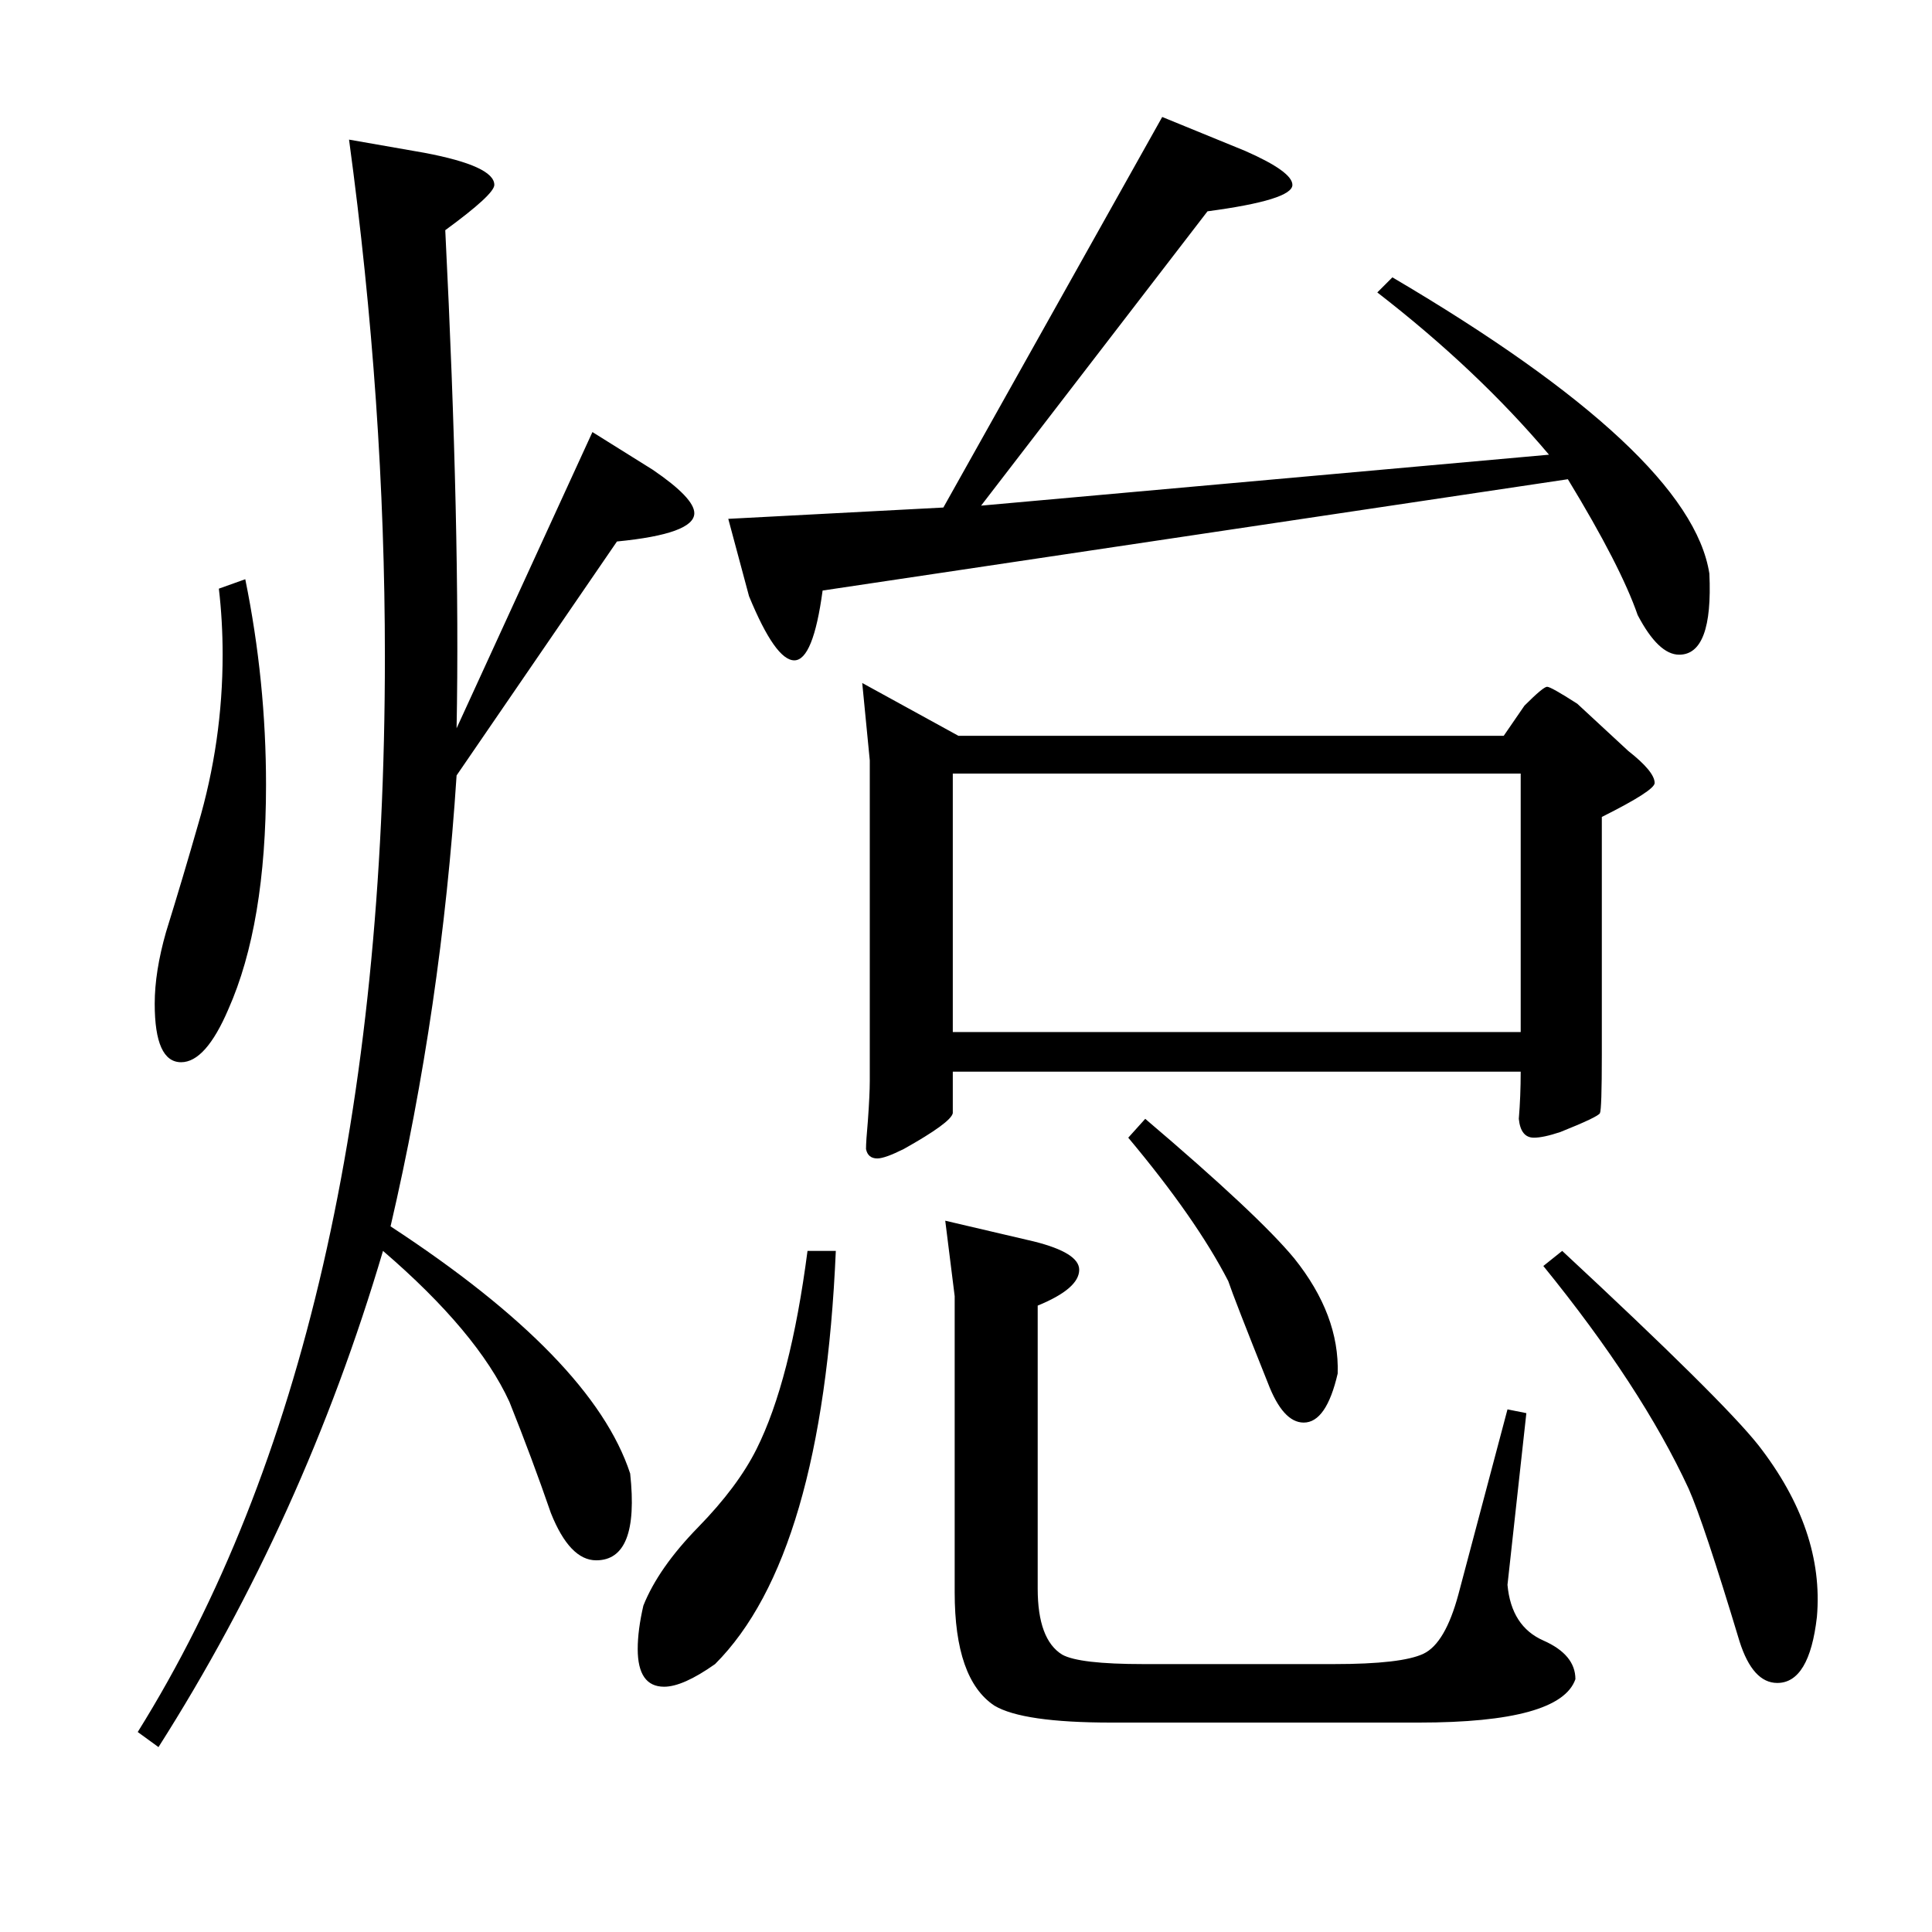 <?xml version="1.0" standalone="no"?>
<!DOCTYPE svg PUBLIC "-//W3C//DTD SVG 1.1//EN" "http://www.w3.org/Graphics/SVG/1.1/DTD/svg11.dtd" >
<svg xmlns="http://www.w3.org/2000/svg" xmlns:xlink="http://www.w3.org/1999/xlink" version="1.1" viewBox="0 -205 1024 1024">
  <g transform="matrix(1 0 0 -1 0 819)">
   <path fill="currentColor"
d="M863 626q14 -11 14 -17q0 -4 -28 -18v-126q0 -29 -1 -31t-21 -10q-9 -3 -14 -3q-7 0 -8 10q1 12 1 25h-301v-22q-1 -5 -26 -19q-10 -5 -14 -5q-5 0 -6 5q0 4 1 15q1 14 1 21v170l-4 41l51 -28h289l11 16q10 10 12 10t16 -9zM806 477v137h-301v-137h301zM346 775
q22 -15 22 -23q0 -11 -41 -15l-85 -124q-8 -123 -35 -239q107 -70 127 -131q5 -46 -18 -46q-14 0 -24 25q-10 29 -22 59q-17 37 -67 80q-42 -142 -119 -263l-11 8q131 210 131 570q0 134 -19 274l40 -7q37 -7 37 -17q0 -5 -26 -24q8 -160 6 -264l72 157zM906 720
q2 -43 -16 -43q-11 0 -22 21q-9 26 -37 72l-395 -59q-5 -37 -15 -37t-24 34l-11 41l114 6l116 207l44 -18q25 -11 25 -18q0 -8 -45 -14l-120 -156l301 27q-38 45 -91 86l8 8q158 -93 168 -157zM835 134q-8 -23 -83 -23h-163q-47 0 -62 9q-21 14 -21 60v157l-5 40l47 -11
q24 -6 24 -15q0 -10 -22 -19v-150q0 -27 13 -35q9 -5 43 -5h101q36 0 47.5 5.5t18.5 31.5l26 98l10 -2l-10 -91q2 -22 19 -29.5t17 -20.5zM963 167q-4 -35 -21 -35q-13 0 -20 22q-19 63 -27 81q-25 54 -77 118l10 8q85 -79 104 -103q35 -45 31 -91zM443 361
q-7 -162 -64 -219q-17 -12 -27 -12q-14 0 -14 20q0 10 3 23q8 20 29 41.5t31 41.5q18 36 27 105h15zM130 717q11 -54 11 -109q0 -74 -20 -119q-12 -28 -25 -28q-14 0 -14 31q0 17 6 38q9 29 17 57q13 44 13 90q0 18 -2 35zM709 296q-6 -26 -18 -26q-11 0 -19 21
q-18 45 -21 54q-17 33 -53 76l9 10q60 -51 79 -74q24 -30 23 -61z" />
  </g>

</svg>
